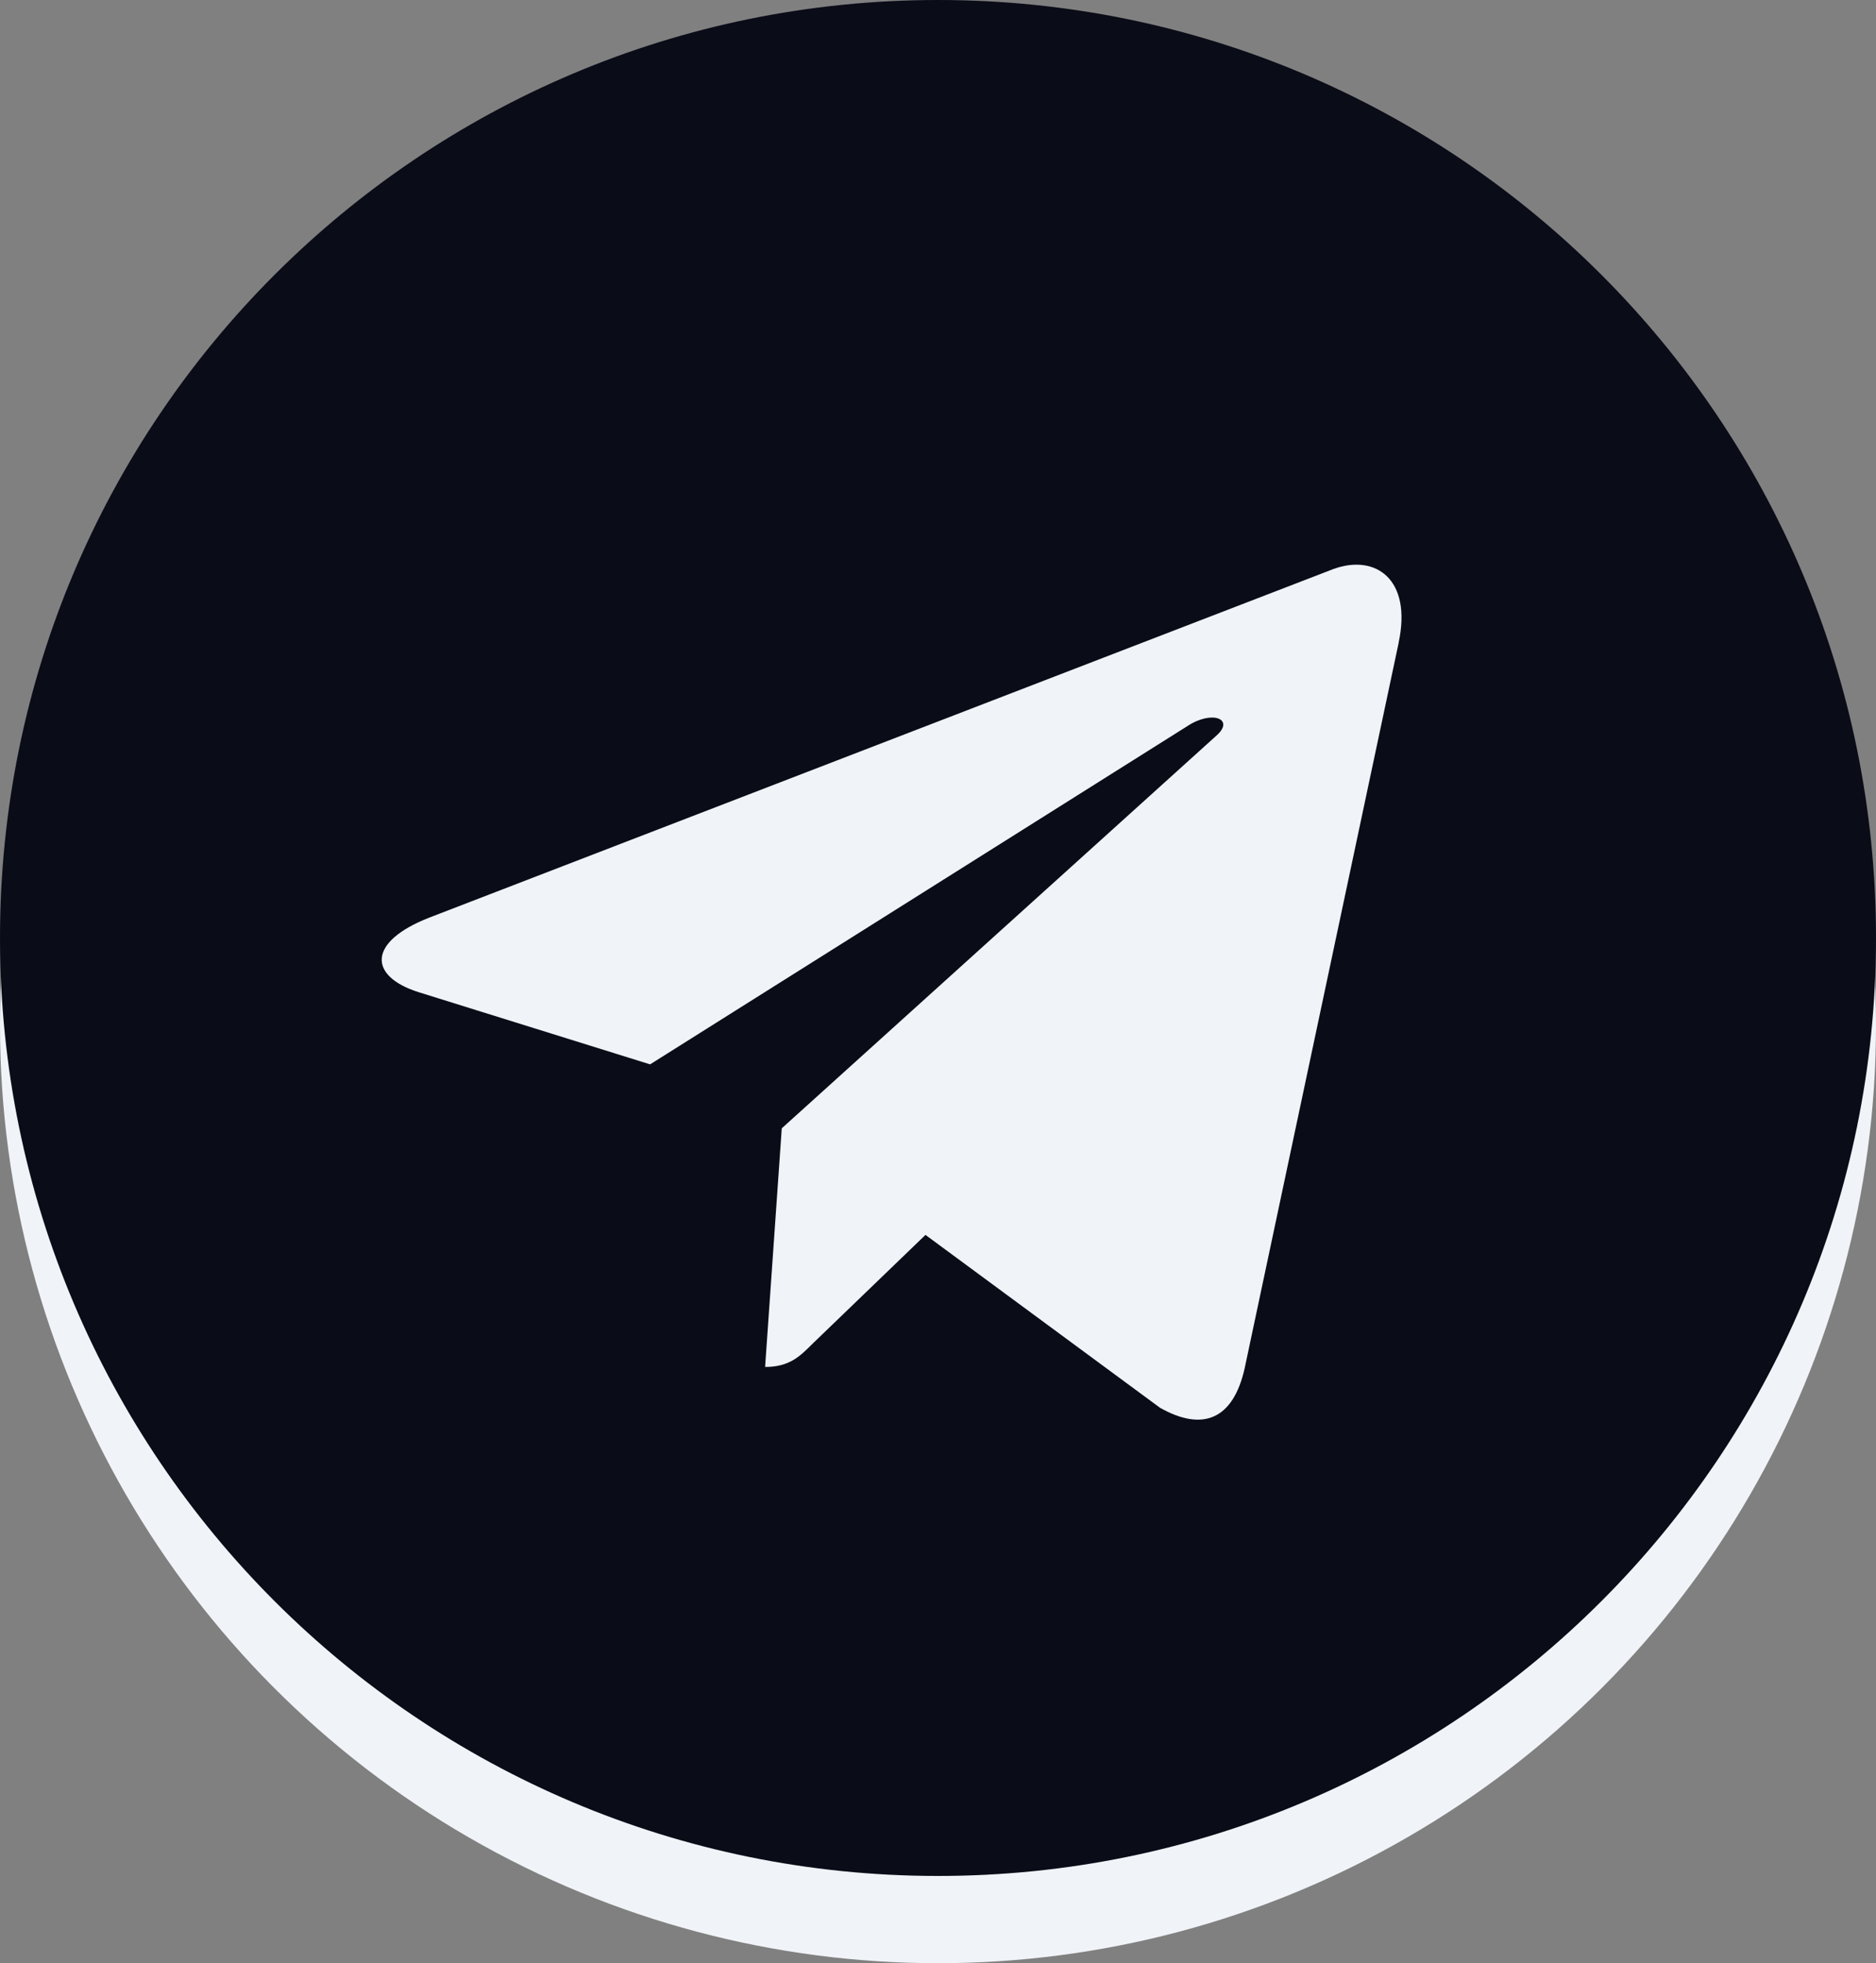 <svg width="43" height="45" viewBox="0 0 43 45" fill="none" xmlns="http://www.w3.org/2000/svg">
<rect x="0" y="0" width="43" height="45" fill="#808080" stroke="none"/>
<g clip-path="url(#clip0_1_826)">
<circle cx="21.5" cy="23.5" r="21.5" fill="#F0F3F7"/>
<path d="M21.5 43C33.377 43 43 33.377 43 21.5C43 9.623 33.377 0 21.5 0C9.623 0 0 9.623 0 21.5C0 33.377 9.623 43 21.5 43ZM9.838 21.034L30.568 13.041C31.53 12.694 32.37 13.276 32.058 14.731L32.06 14.729L28.53 31.358C28.269 32.537 27.568 32.823 26.588 32.268L21.213 28.306L18.621 30.804C18.334 31.091 18.092 31.333 17.537 31.333L17.919 25.863L27.88 16.863C28.314 16.482 27.783 16.267 27.212 16.646L14.901 24.397L9.594 22.742C8.442 22.376 8.417 21.59 9.838 21.034Z" fill="#0A0C18"/>
</g>
<defs>
<clipPath id="clip0_1_826">
<rect width="43" height="45" fill="white"/>
</clipPath>
</defs>
</svg>
